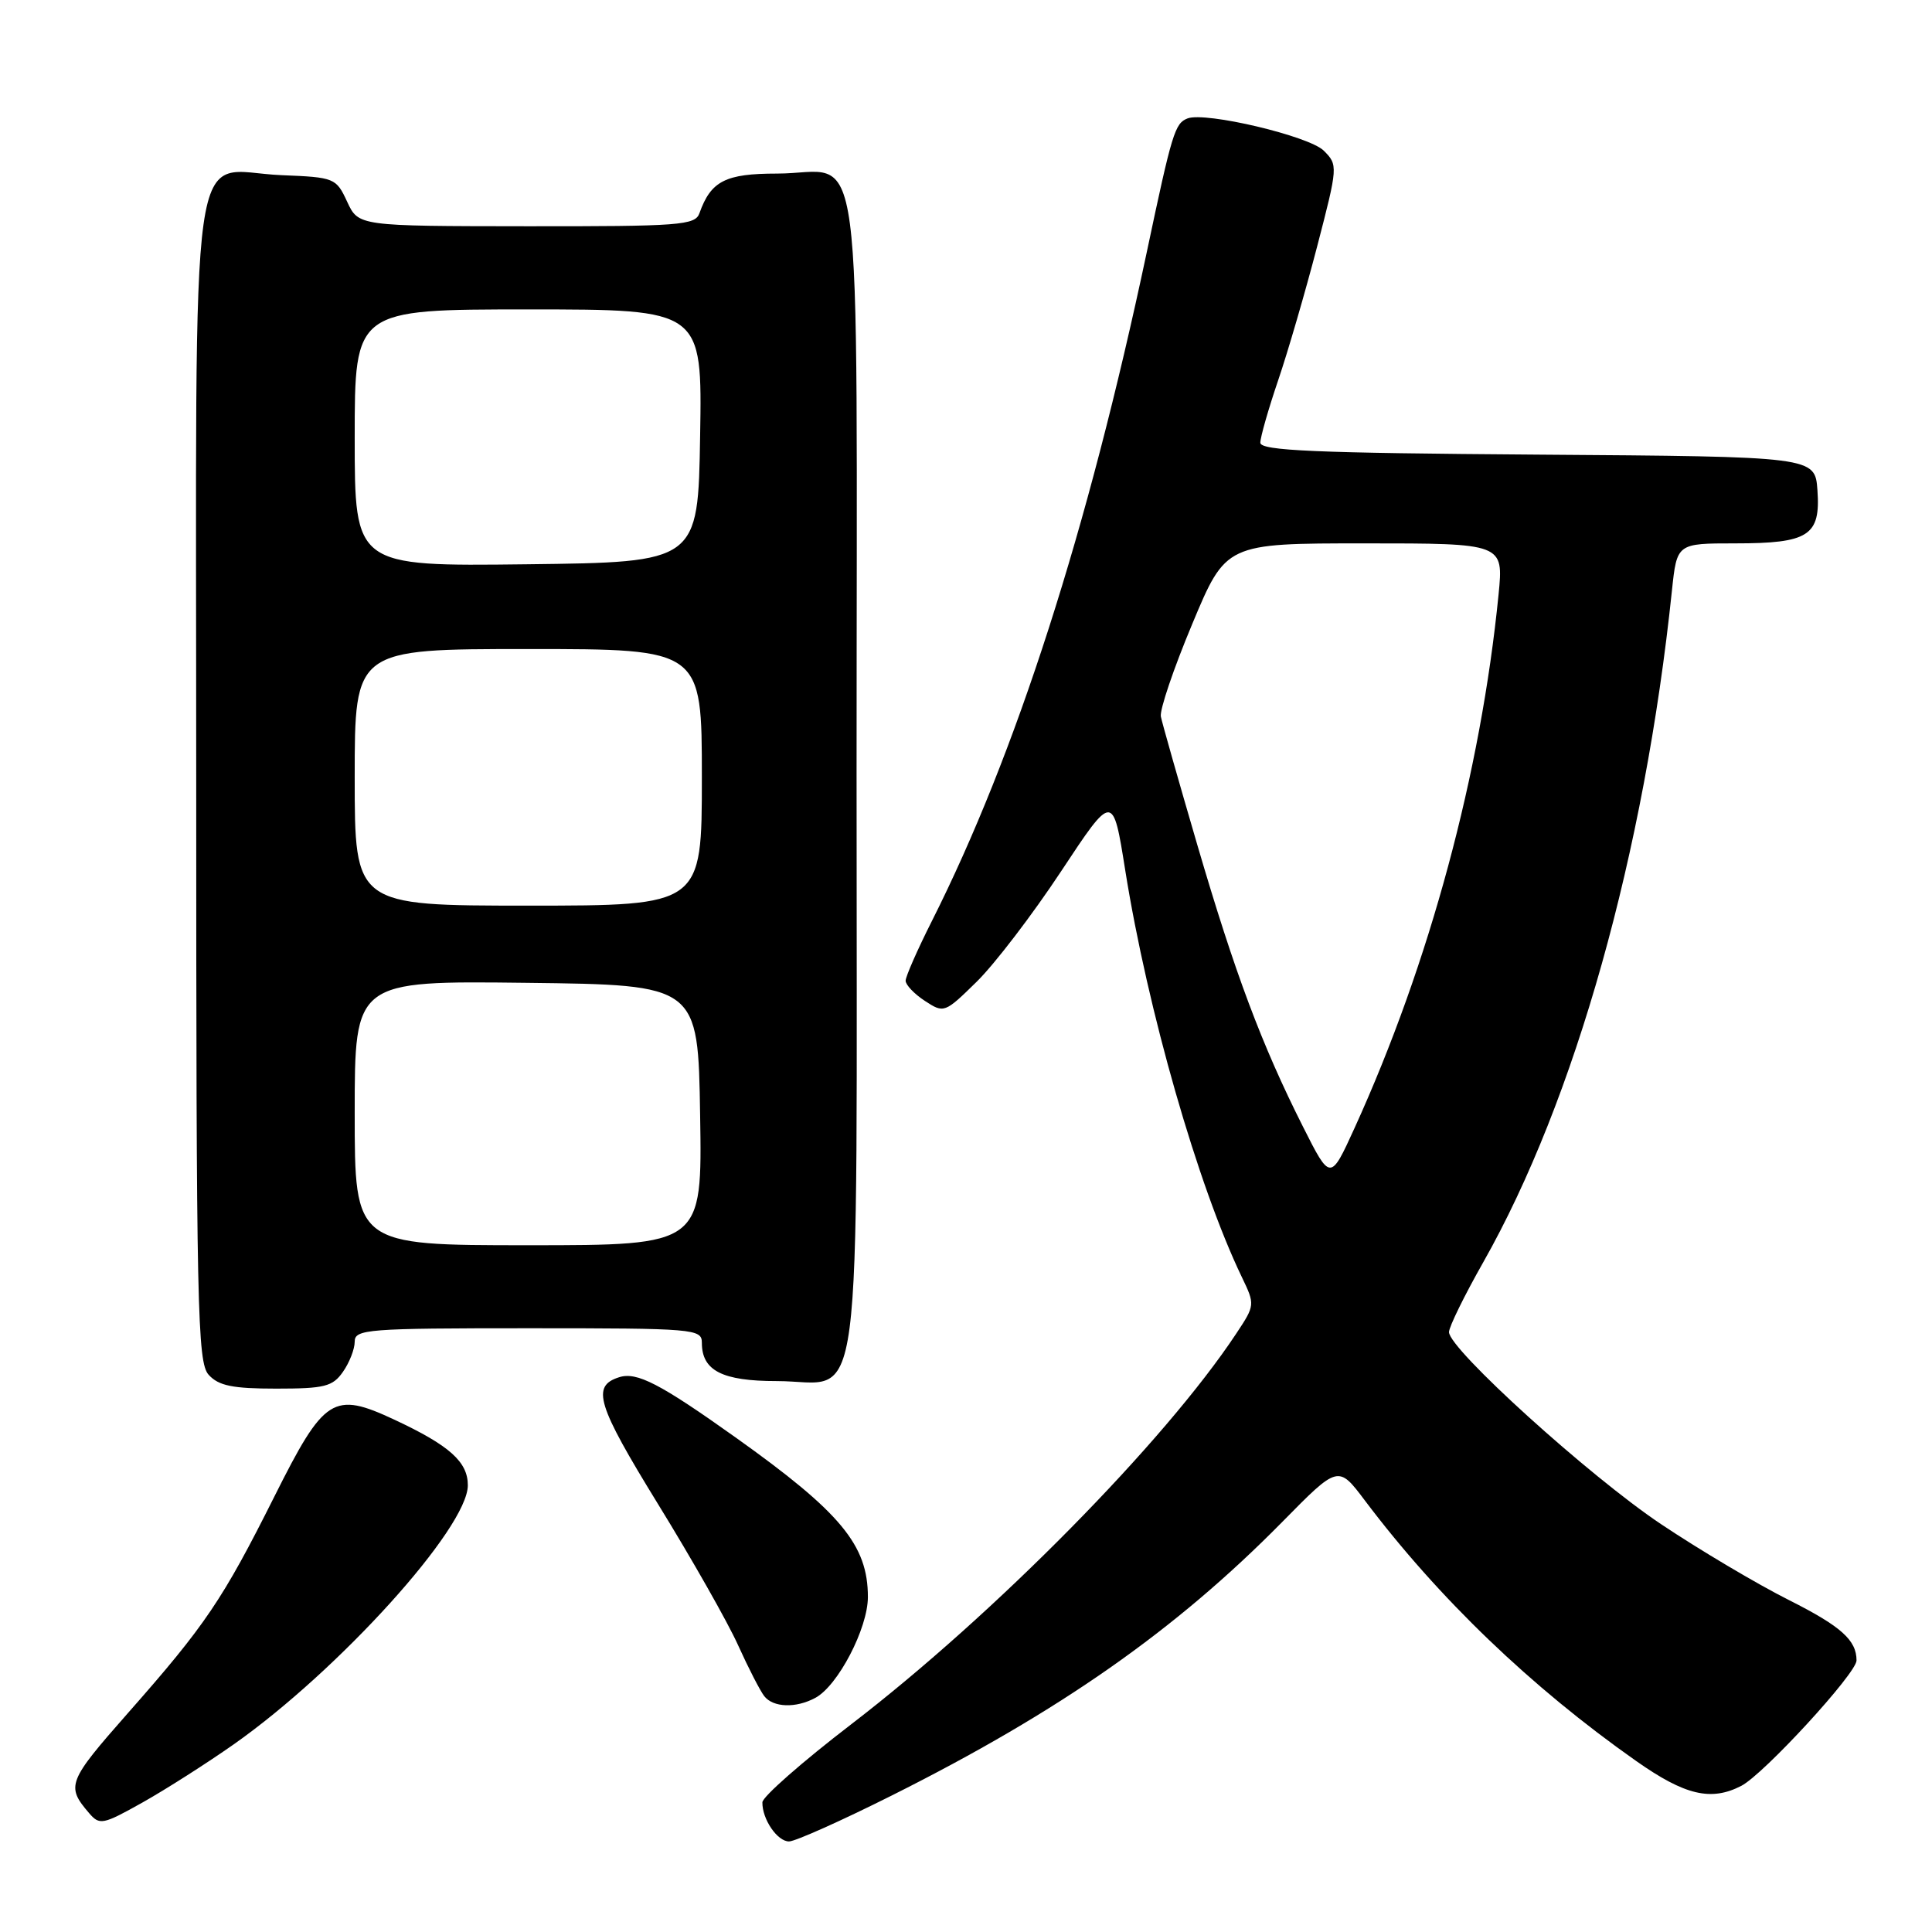 <?xml version="1.0" encoding="UTF-8" standalone="no"?>
<!DOCTYPE svg PUBLIC "-//W3C//DTD SVG 1.1//EN" "http://www.w3.org/Graphics/SVG/1.1/DTD/svg11.dtd" >
<svg xmlns="http://www.w3.org/2000/svg" xmlns:xlink="http://www.w3.org/1999/xlink" version="1.1" viewBox="0 0 256 256">
 <g >
 <path fill="currentColor"
d=" M 118.17 237.91 C 140.45 226.75 155.78 216.00 169.91 201.66 C 177.32 194.13 177.32 194.13 180.85 198.82 C 190.61 211.77 202.85 223.53 216.80 233.34 C 223.26 237.89 226.73 238.71 230.74 236.63 C 233.70 235.10 246.00 221.72 246.00 220.02 C 246.00 217.33 243.96 215.50 237.07 212.03 C 232.85 209.91 225.21 205.38 220.10 201.96 C 210.59 195.60 192.00 178.76 192.00 176.51 C 192.00 175.82 194.04 171.66 196.53 167.27 C 208.71 145.77 217.91 113.02 221.54 78.25 C 222.20 72.00 222.20 72.00 229.91 72.00 C 239.67 72.00 241.25 70.98 240.82 64.96 C 240.50 60.50 240.50 60.50 203.75 60.24 C 174.22 60.03 167.00 59.72 167.00 58.66 C 167.00 57.94 168.06 54.23 169.35 50.43 C 170.65 46.62 172.97 38.64 174.52 32.69 C 177.29 22.04 177.30 21.86 175.41 19.97 C 173.48 18.03 159.74 14.78 157.36 15.69 C 155.68 16.34 155.31 17.53 151.95 33.43 C 144.14 70.28 134.62 99.93 123.47 122.06 C 121.56 125.85 120.00 129.40 120.00 129.95 C 120.00 130.50 121.15 131.71 122.56 132.63 C 125.08 134.28 125.18 134.24 129.43 130.07 C 131.81 127.73 136.84 121.15 140.61 115.44 C 147.47 105.06 147.47 105.06 149.10 115.32 C 152.06 133.86 158.73 157.11 164.54 169.20 C 166.31 172.88 166.31 172.94 163.80 176.72 C 154.33 191.03 131.80 213.89 112.76 228.50 C 106.31 233.45 101.02 238.09 101.02 238.82 C 100.99 241.06 103.00 244.00 104.55 244.00 C 105.36 244.00 111.49 241.26 118.17 237.91 Z  M 30.95 231.15 C 44.89 221.34 61.97 202.46 61.99 196.82 C 62.00 193.71 59.58 191.54 52.27 188.12 C 44.16 184.33 42.97 185.09 36.37 198.27 C 29.51 211.96 27.22 215.35 16.96 226.98 C 8.96 236.06 8.73 236.66 11.80 240.24 C 13.20 241.88 13.62 241.79 18.90 238.83 C 21.98 237.10 27.40 233.64 30.95 231.15 Z  M 108.03 224.98 C 111.03 223.38 115.00 215.76 115.00 211.61 C 115.00 204.73 111.42 200.41 97.50 190.49 C 87.46 183.34 84.38 181.74 82.04 182.49 C 78.33 183.66 79.09 186.12 87.18 199.28 C 91.66 206.55 96.44 214.97 97.80 218.00 C 99.17 221.03 100.73 224.06 101.27 224.75 C 102.45 226.26 105.45 226.37 108.03 224.98 Z  M 45.44 181.78 C 46.30 180.56 47.00 178.76 47.00 177.78 C 47.00 176.13 48.63 176.00 70.00 176.00 C 92.05 176.00 93.00 176.08 93.00 177.93 C 93.00 181.62 95.70 183.00 102.92 183.00 C 114.56 183.00 113.50 191.07 113.50 102.31 C 113.50 14.30 114.66 23.00 102.96 23.00 C 96.12 23.00 94.20 23.98 92.68 28.25 C 92.12 29.85 90.11 30.00 69.78 29.98 C 47.50 29.96 47.50 29.96 46.00 26.73 C 44.54 23.58 44.33 23.49 37.29 23.21 C 24.82 22.70 26.00 14.28 26.00 103.67 C 26.00 173.61 26.15 180.50 27.65 182.17 C 28.97 183.62 30.81 184.00 36.60 184.00 C 43.00 184.00 44.08 183.73 45.44 181.78 Z  M 172.64 149.27 C 167.18 138.43 163.64 128.99 158.64 111.92 C 156.16 103.44 153.99 95.80 153.82 94.95 C 153.64 94.09 155.51 88.58 157.97 82.70 C 162.44 72.00 162.44 72.00 180.84 72.00 C 199.23 72.00 199.23 72.00 198.57 78.75 C 196.22 102.44 189.44 127.60 179.49 149.46 C 176.28 156.50 176.28 156.50 172.64 149.27 Z  M 47.00 147.48 C 47.00 129.96 47.00 129.96 69.75 130.23 C 92.50 130.50 92.50 130.50 92.77 147.75 C 93.05 165.00 93.05 165.00 70.02 165.00 C 47.00 165.00 47.00 165.00 47.00 147.48 Z  M 47.00 103.00 C 47.00 86.00 47.00 86.00 70.00 86.00 C 93.00 86.00 93.00 86.00 93.00 103.00 C 93.00 120.00 93.00 120.00 70.00 120.00 C 47.00 120.00 47.00 120.00 47.00 103.00 Z  M 47.00 58.02 C 47.00 41.00 47.00 41.00 70.02 41.00 C 93.05 41.00 93.05 41.00 92.77 57.75 C 92.50 74.50 92.50 74.50 69.75 74.77 C 47.00 75.04 47.00 75.04 47.00 58.02 Z "/>
</g>
</svg>